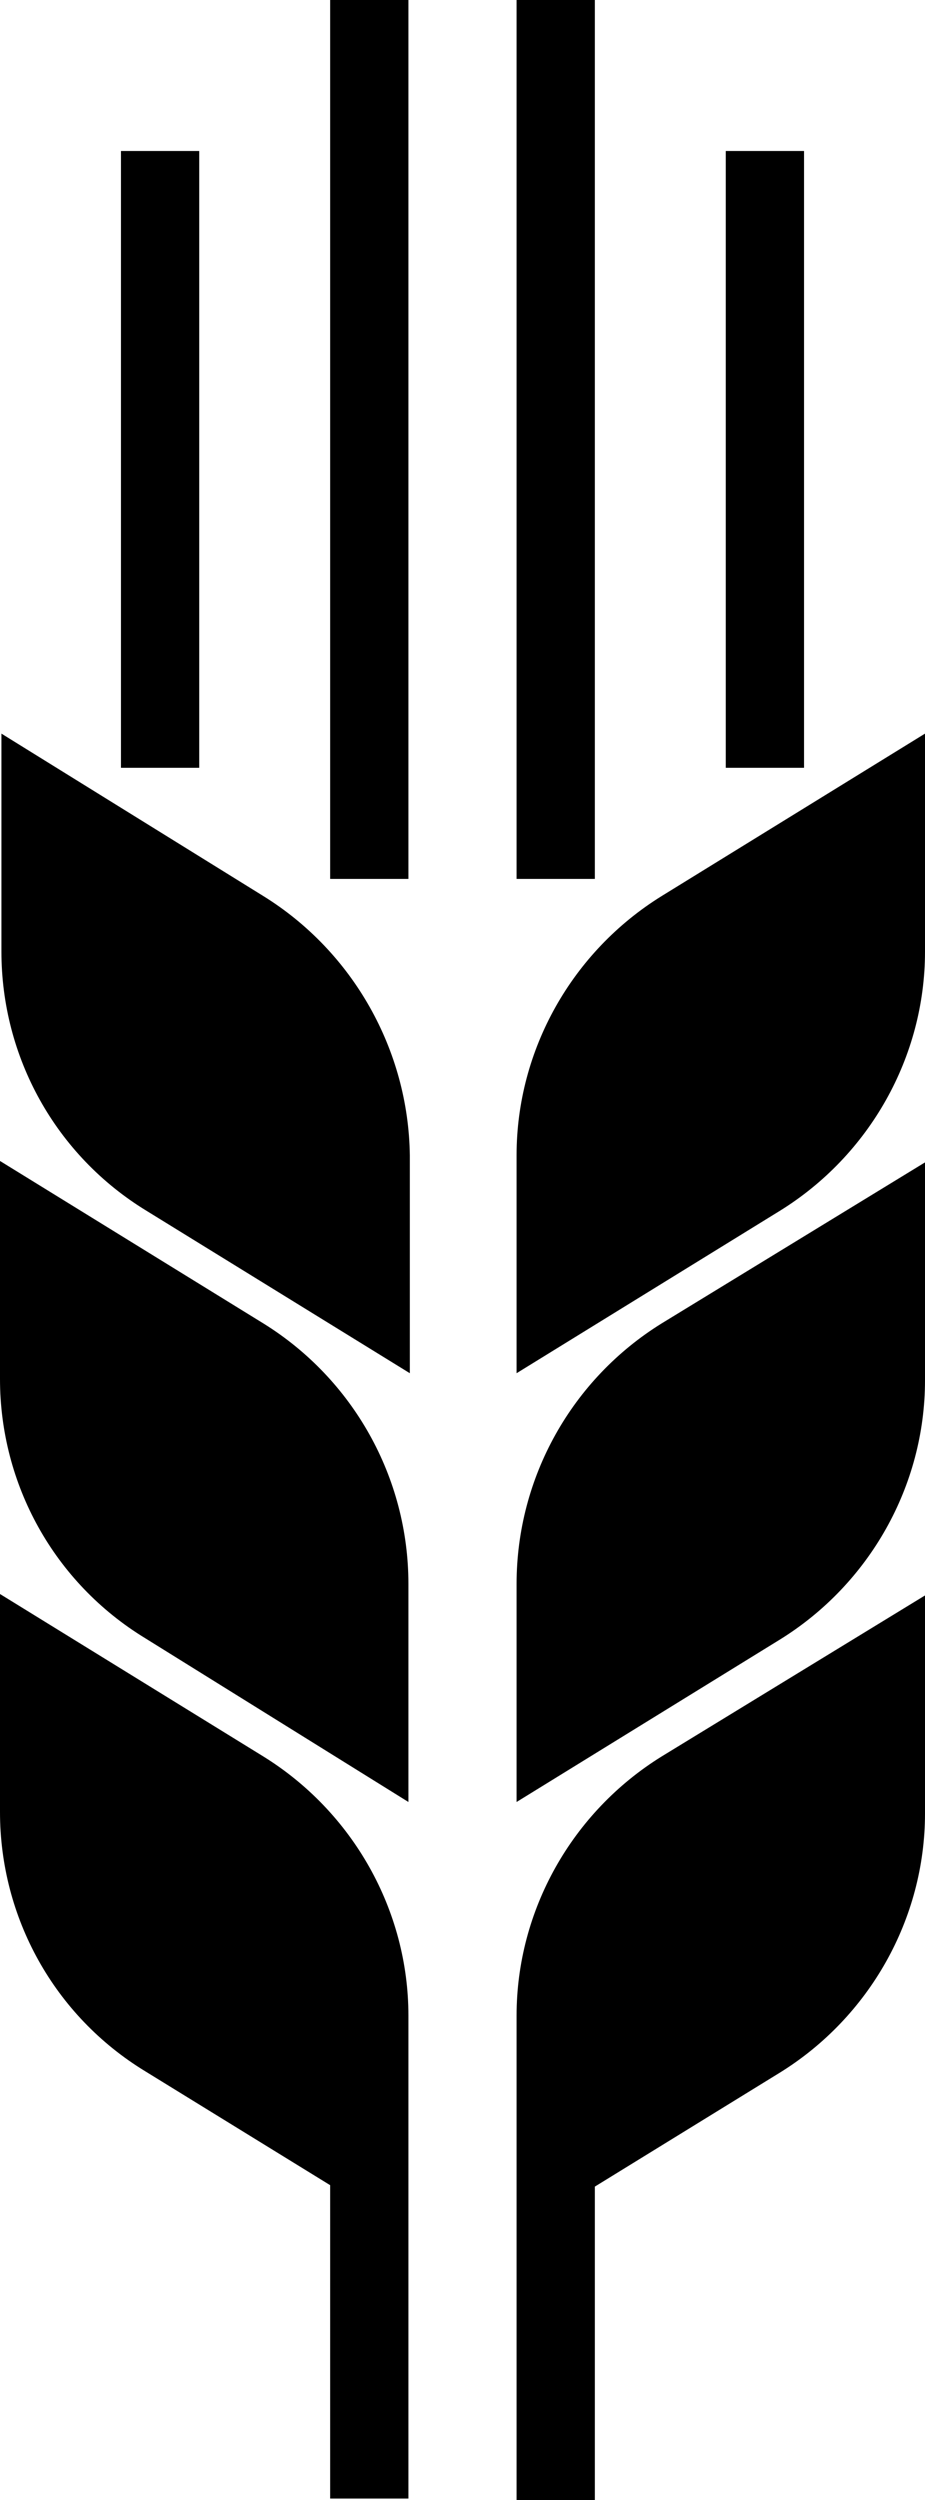 <?xml version="1.0" encoding="utf-8"?>
<!-- Generator: Adobe Illustrator 15.1.0, SVG Export Plug-In . SVG Version: 6.00 Build 0)  -->
<!DOCTYPE svg PUBLIC "-//W3C//DTD SVG 1.1//EN" "http://www.w3.org/Graphics/SVG/1.1/DTD/svg11.dtd">
<svg version="1.1" id="Barley" xmlns="http://www.w3.org/2000/svg" xmlns:xlink="http://www.w3.org/1999/xlink" x="0px" y="0px"
	 width="65px" height="175.5px" viewBox="0 0 65 175.5" enable-background="new 0 0 65 175.5" xml:space="preserve">
<path d="M18.5,123.3L0,111.9v15.3c0,7.399,3.8,14.3,10.2,18.2l13,8v22h5.5v-18.7v-11.9v-3.3C28.7,134.1,24.8,127.2,18.5,123.3z"/>
<path d="M36.3,141.5v3.4V156.8v18.7h5.5v-22l13-8c6.302-3.9,10.2-10.8,10.2-18.2V112l-18.5,11.3C40.2,127.2,36.3,134.1,36.3,141.5z"
	/>
<path d="M18.5,92.9L0,81.5v15.3c0,7.4,3.8,14.3,10.2,18.2l18.5,11.5v-15.3C28.7,103.7,24.8,96.8,18.5,92.9z"/>
<path d="M36.3,111.2v15.3l18.5-11.4C61.102,111.201,65,104.3,65,96.9V81.6L46.5,92.9C40.2,96.8,36.3,103.7,36.3,111.2z"/>
<path d="M18.5,62.9L0.1,51.5v15.3C0.1,74.2,3.9,81.1,10.299,85l18.5,11.4V81.1C28.7,73.7,24.8,66.8,18.5,62.9z"/>
<path d="M46.5,62.9c-6.3,3.9-10.2,10.8-10.2,18.2V96.4L54.8,85C61.102,81.1,65,74.2,65,66.8V51.5L46.5,62.9z"/>
<rect x="8.5" y="10.6" width="5.5" height="43.3"/>
<rect x="51" y="10.6" width="5.5" height="43.3"/>
<rect x="23.2" width="5.5" height="61.7"/>
<rect x="36.3" width="5.5" height="61.7"/>
</svg>
